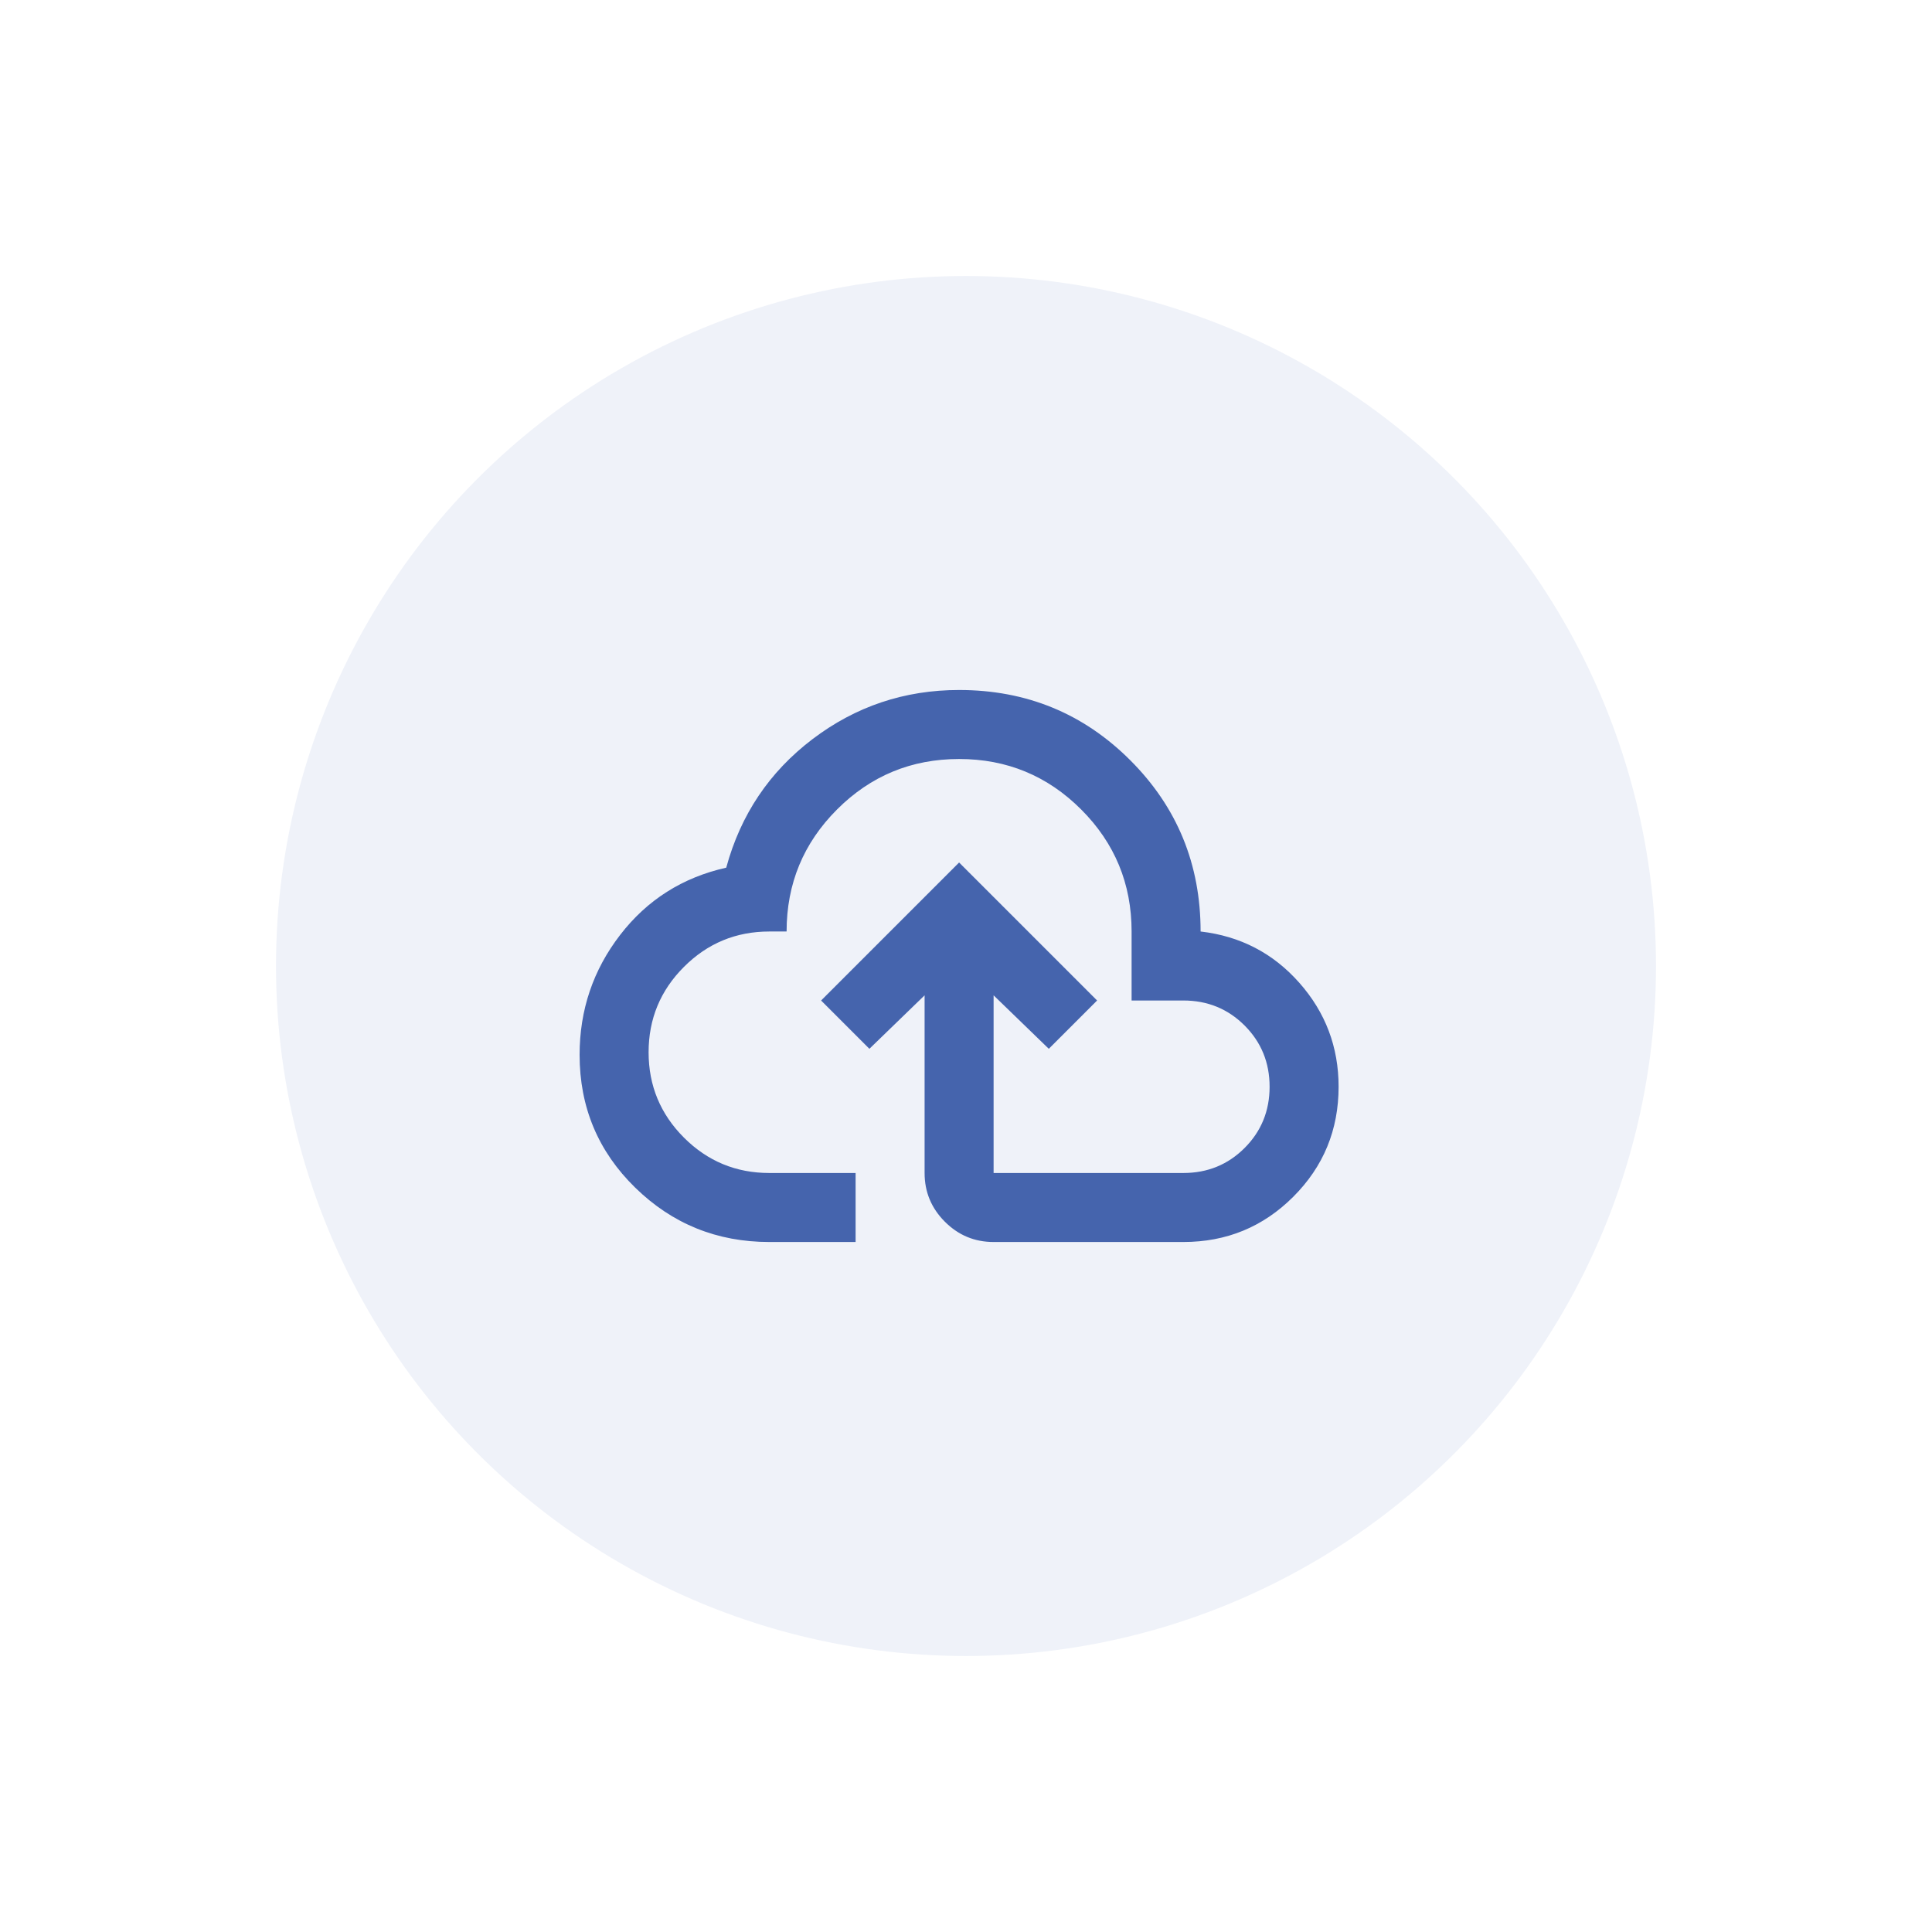 <svg width="105" height="105" viewBox="0 0 105 105" fill="none" xmlns="http://www.w3.org/2000/svg">
<g filter="url(#filter0_dd_104_202)">
<circle cx="52.5" cy="52.5" r="37.5" fill="#EFF2F9"/>
</g>
<path d="M41.812 67.5C38.969 67.5 36.539 66.516 34.523 64.547C32.508 62.578 31.5 60.172 31.5 57.328C31.5 54.891 32.234 52.719 33.703 50.812C35.172 48.906 37.094 47.688 39.469 47.156C40.25 44.281 41.812 41.953 44.156 40.172C46.5 38.391 49.156 37.5 52.125 37.5C55.781 37.5 58.883 38.773 61.43 41.32C63.977 43.867 65.25 46.969 65.25 50.625C67.406 50.875 69.195 51.805 70.617 53.414C72.039 55.023 72.75 56.906 72.75 59.062C72.75 61.406 71.93 63.398 70.289 65.039C68.648 66.68 66.656 67.5 64.312 67.5H54C52.969 67.5 52.086 67.133 51.352 66.398C50.617 65.664 50.25 64.781 50.25 63.75V54.094L47.25 57L44.625 54.375L52.125 46.875L59.625 54.375L57 57L54 54.094V63.75H64.312C65.625 63.75 66.734 63.297 67.641 62.391C68.547 61.484 69 60.375 69 59.062C69 57.75 68.547 56.641 67.641 55.734C66.734 54.828 65.625 54.375 64.312 54.375H61.5V50.625C61.5 48.031 60.586 45.82 58.758 43.992C56.93 42.164 54.719 41.25 52.125 41.25C49.531 41.25 47.32 42.164 45.492 43.992C43.664 45.82 42.75 48.031 42.75 50.625H41.812C40 50.625 38.453 51.266 37.172 52.547C35.891 53.828 35.25 55.375 35.25 57.188C35.25 59 35.891 60.547 37.172 61.828C38.453 63.109 40 63.75 41.812 63.75H46.5V67.5H41.812Z" fill="#4564AD"/>
<defs>
<filter id="filter0_dd_104_202" x="0" y="0" width="105" height="105" filterUnits="userSpaceOnUse" color-interpolation-filters="sRGB">
<feFlood flood-opacity="0" result="BackgroundImageFix"/>
<feColorMatrix in="SourceAlpha" type="matrix" values="0 0 0 0 0 0 0 0 0 0 0 0 0 0 0 0 0 0 127 0" result="hardAlpha"/>
<feOffset dx="5" dy="5"/>
<feGaussianBlur stdDeviation="5"/>
<feComposite in2="hardAlpha" operator="out"/>
<feColorMatrix type="matrix" values="0 0 0 0 0.086 0 0 0 0 0.106 0 0 0 0 0.114 0 0 0 0.23 0"/>
<feBlend mode="normal" in2="BackgroundImageFix" result="effect1_dropShadow_104_202"/>
<feColorMatrix in="SourceAlpha" type="matrix" values="0 0 0 0 0 0 0 0 0 0 0 0 0 0 0 0 0 0 127 0" result="hardAlpha"/>
<feOffset dx="-5" dy="-5"/>
<feGaussianBlur stdDeviation="5"/>
<feComposite in2="hardAlpha" operator="out"/>
<feColorMatrix type="matrix" values="0 0 0 0 0.98 0 0 0 0 0.984 0 0 0 0 1 0 0 0 1 0"/>
<feBlend mode="normal" in2="effect1_dropShadow_104_202" result="effect2_dropShadow_104_202"/>
<feBlend mode="normal" in="SourceGraphic" in2="effect2_dropShadow_104_202" result="shape"/>
</filter>
</defs>
</svg>
